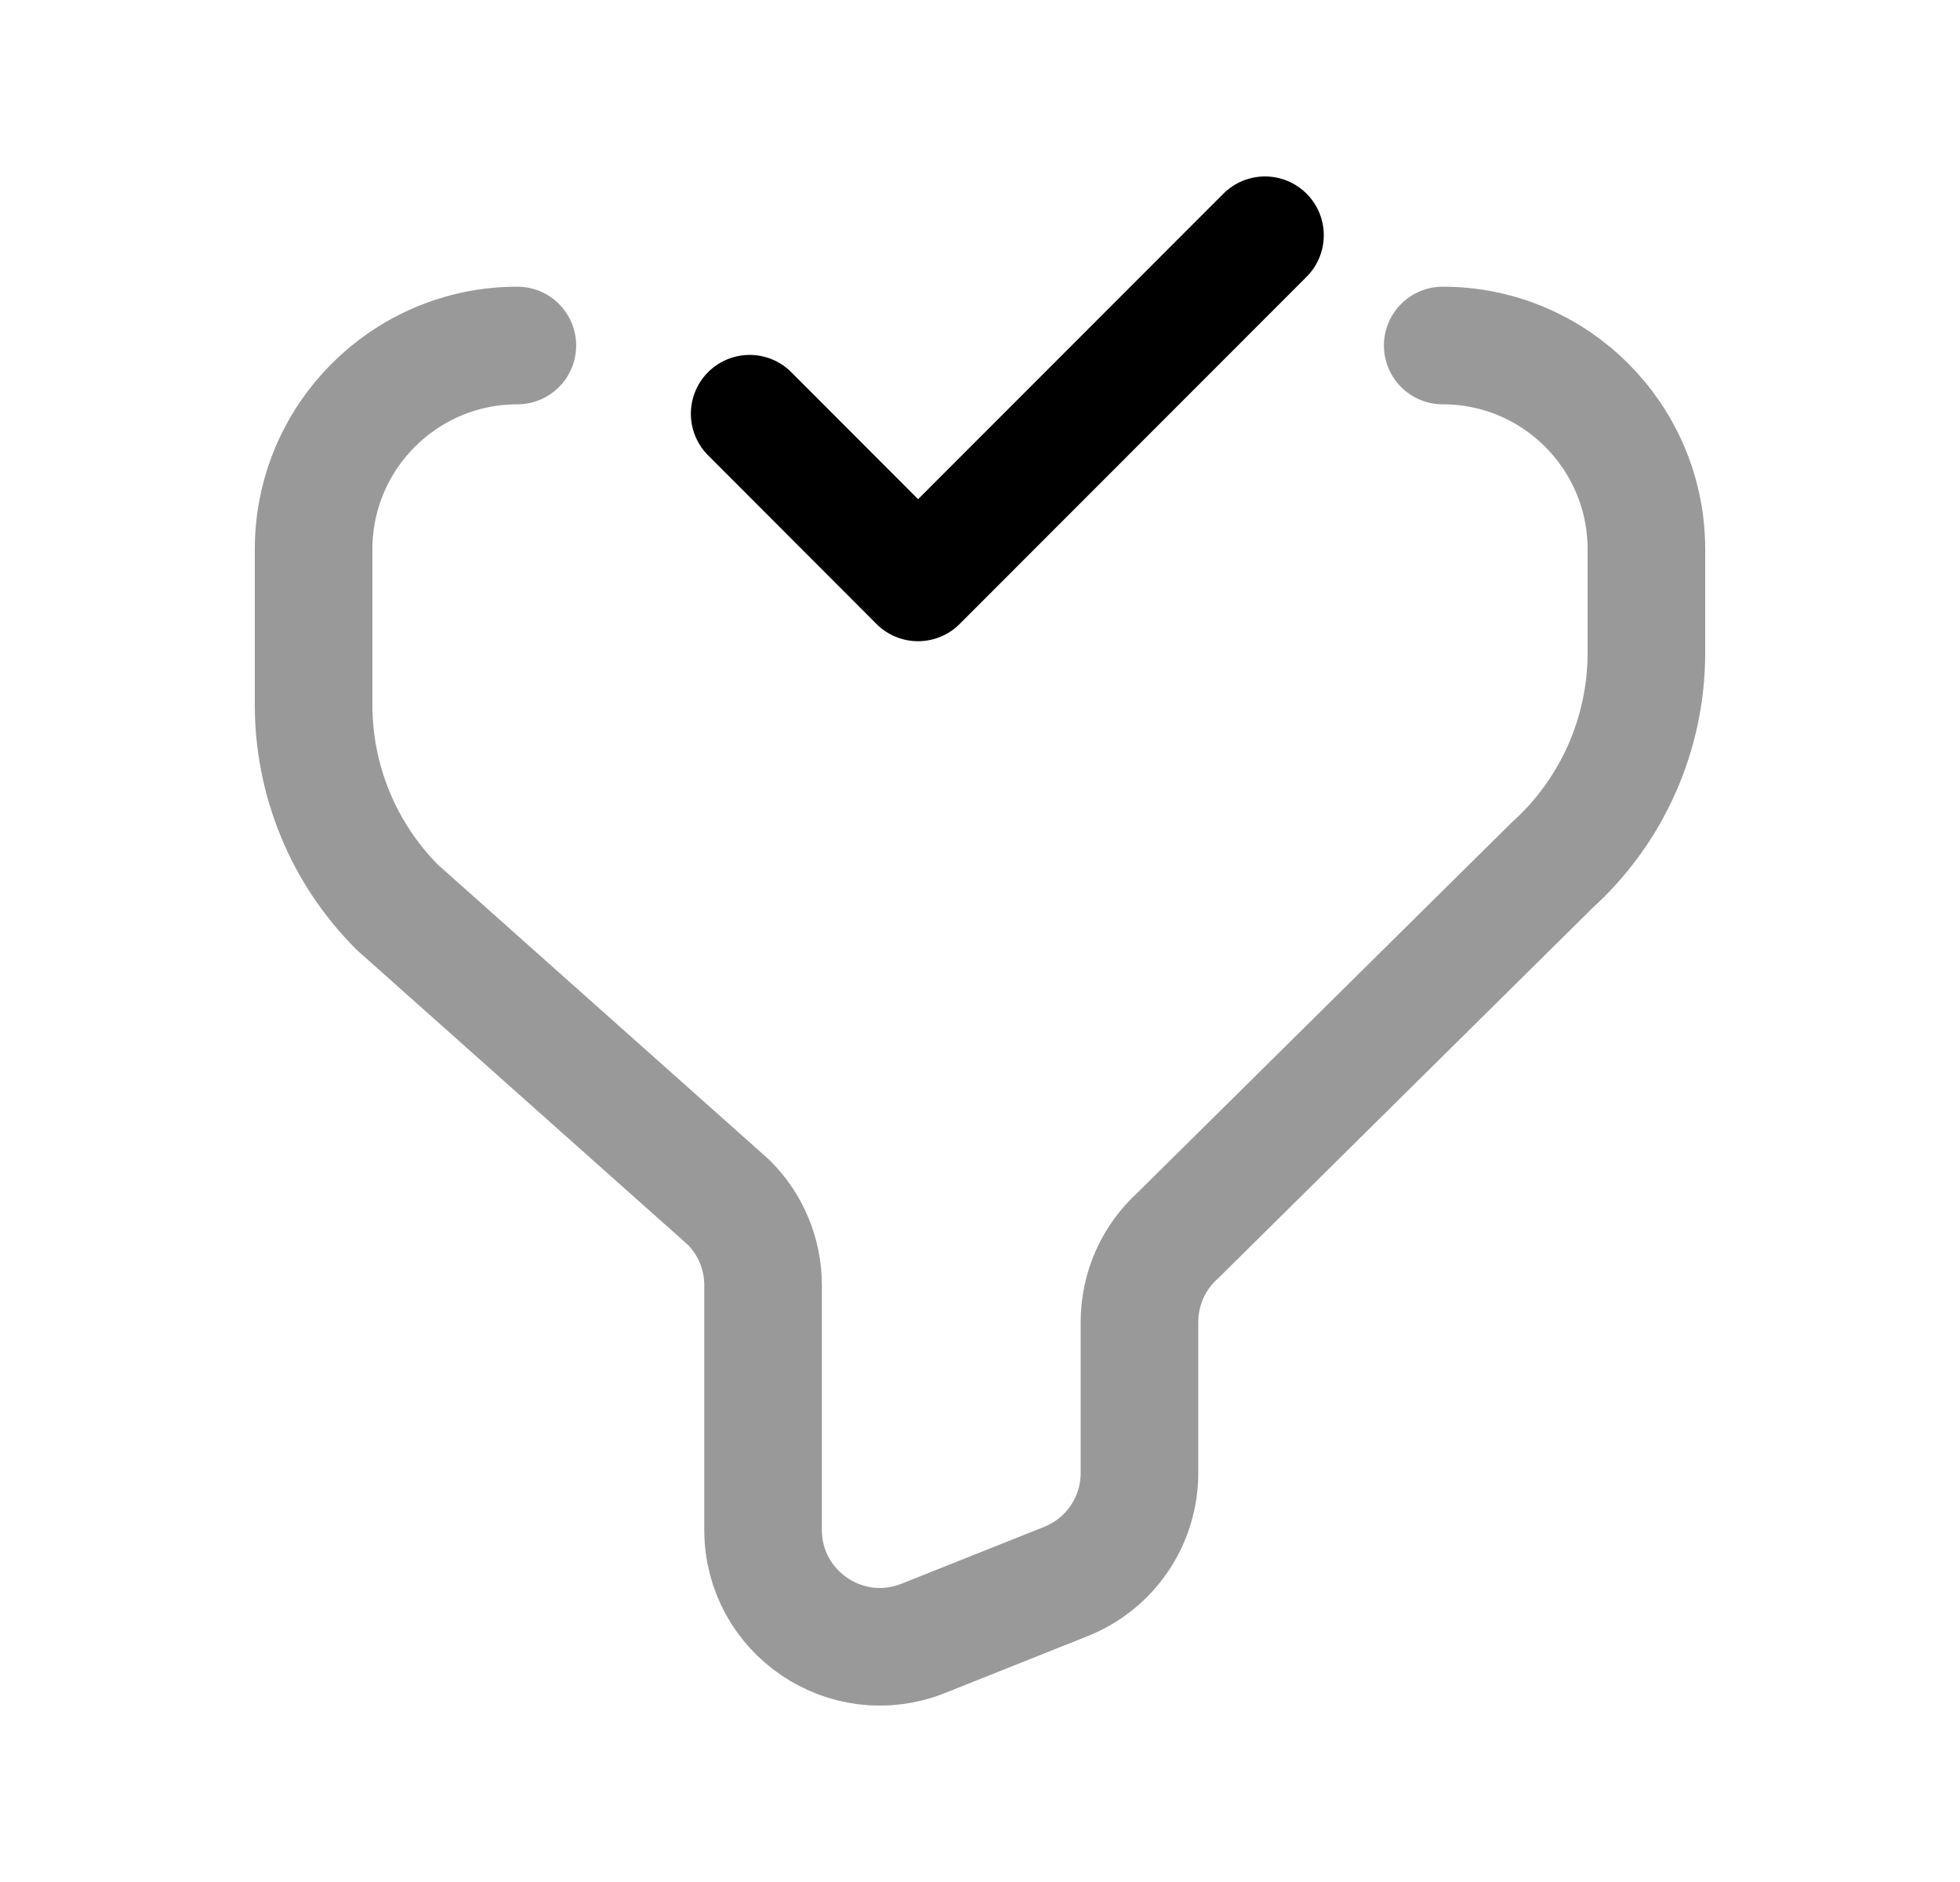 <svg width="25" height="24" viewBox="0 0 25 24" fill="none" xmlns="http://www.w3.org/2000/svg">
<path opacity="0.4" d="M18.402 4.406C19.837 4.406 21 5.57 21 7.005V8.325C21 9.36 20.562 10.345 19.794 11.037L15.027 15.752C14.713 16.034 14.534 16.437 14.534 16.859V18.784C14.534 19.395 14.163 19.942 13.595 20.168L11.774 20.894C10.795 21.283 9.733 20.562 9.733 19.509V16.388C9.733 15.993 9.575 15.614 9.296 15.335L5.069 11.571C4.384 10.886 4 9.958 4 8.99V7.005C4 5.57 5.164 4.406 6.599 4.406" stroke="black" stroke-width="1.5" stroke-linecap="round" stroke-linejoin="round"/>
<path d="M9.562 5.276L11.71 7.427L16.135 3" stroke="black" stroke-width="1.5" stroke-linecap="round" stroke-linejoin="round"/>
</svg>
